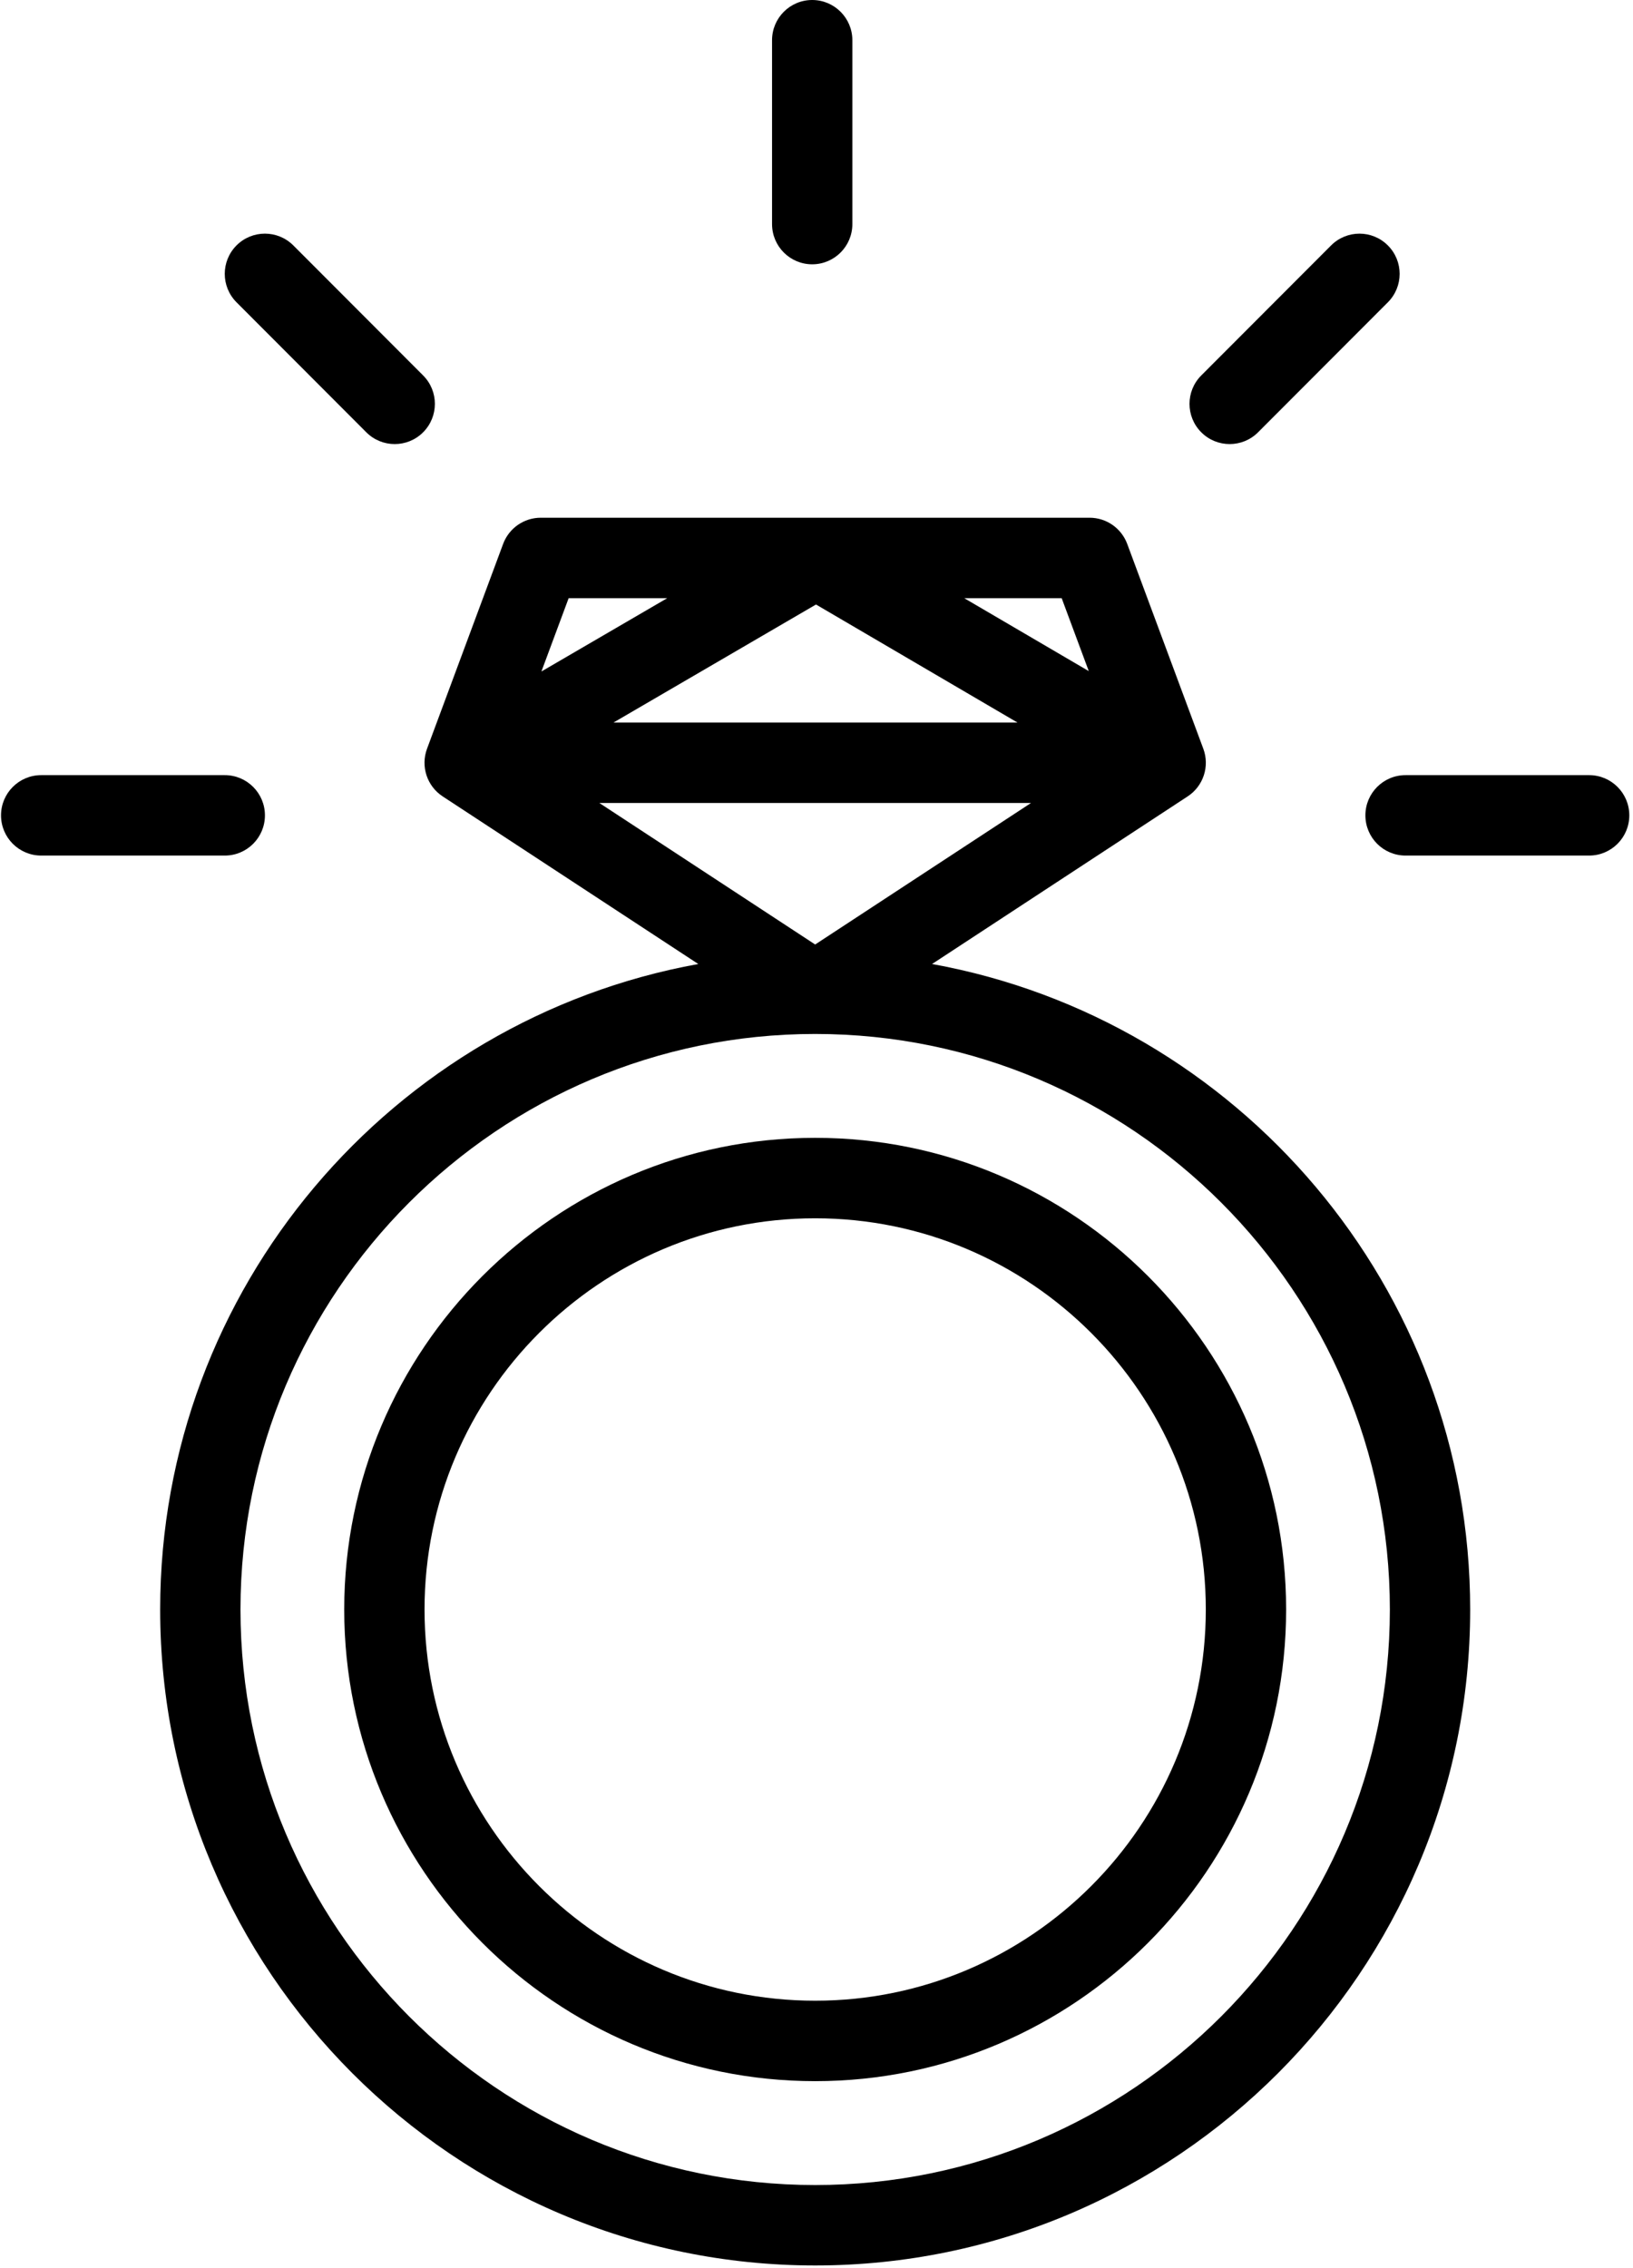 <?xml version="1.0" encoding="UTF-8" standalone="no"?>
<svg width="72px" height="100px" viewBox="0 0 72 100" version="1.1" xmlns="http://www.w3.org/2000/svg" xmlns:xlink="http://www.w3.org/1999/xlink">
    <!-- Generator: Sketch 39.1 (31720) - http://www.bohemiancoding.com/sketch -->
    <title>diamond-ring</title>
    <desc>Created with Sketch.</desc>
    <defs></defs>
    <g id="custom-jewely" stroke="none" stroke-width="1" fill="none" fill-rule="evenodd">
        <g id="diamond-ring" fill="#000000">
            <g id="Capa_1">
                <g id="Group">
                    <path d="M41.095,42.502 L52.365,35.112 C53.057,34.659 53.343,33.787 53.055,33.011 L49.7,23.981 C49.442,23.287 48.78,22.826 48.041,22.826 L23.842,22.826 C23.102,22.826 22.441,23.287 22.183,23.981 L18.828,33.011 C18.54,33.787 18.826,34.659 19.517,35.112 L30.788,42.502 C17.314,44.942 7.062,56.775 7.062,70.96 C7.062,86.908 20.017,99.882 35.941,99.882 C51.865,99.882 64.821,86.908 64.821,70.96 C64.82,56.775 54.569,44.943 41.095,42.502 L41.095,42.502 Z M35.941,96.336 C21.969,96.336 10.603,84.953 10.603,70.96 C10.603,56.969 21.969,45.586 35.941,45.586 C49.913,45.586 61.28,56.969 61.28,70.96 C61.279,84.953 49.913,96.336 35.941,96.336 L35.941,96.336 Z M35.978,26.652 L44.861,31.856 L27.05,31.856 L35.978,26.652 L35.978,26.652 Z M46.81,26.373 L48.005,29.589 L42.514,26.373 L46.81,26.373 L46.81,26.373 Z M25.072,26.373 L29.418,26.373 L23.871,29.605 L25.072,26.373 L25.072,26.373 Z M26.424,35.402 L45.459,35.402 L35.941,41.642 L26.424,35.402 L26.424,35.402 Z" id="Shape"></path>
                    <path d="M35.941,50.166 C24.492,50.166 15.177,59.495 15.177,70.96 C15.177,82.427 24.492,91.756 35.941,91.756 C47.391,91.756 56.706,82.427 56.706,70.96 C56.706,59.495 47.391,50.166 35.941,50.166 L35.941,50.166 Z M35.941,88.209 C26.444,88.209 18.718,80.472 18.718,70.96 C18.718,61.45 26.444,53.713 35.941,53.713 C45.438,53.713 53.165,61.45 53.165,70.96 C53.165,80.472 45.438,88.209 35.941,88.209 L35.941,88.209 Z" id="Shape"></path>
                    <path d="M35.81,11.653 C36.788,11.653 37.581,10.859 37.581,9.88 L37.581,1.773 C37.581,0.794 36.788,0 35.81,0 C34.832,0 34.04,0.794 34.04,1.773 L34.04,9.88 C34.04,10.859 34.832,11.653 35.81,11.653 L35.81,11.653 Z" id="Shape"></path>
                    <path d="M11.681,35.948 C11.681,34.969 10.889,34.175 9.911,34.175 L1.816,34.175 C0.838,34.175 0.045,34.969 0.045,35.948 C0.045,36.927 0.838,37.721 1.816,37.721 L9.911,37.721 C10.889,37.721 11.681,36.927 11.681,35.948 L11.681,35.948 Z" id="Shape"></path>
                    <path d="M70.066,34.175 L61.971,34.175 C60.993,34.175 60.201,34.969 60.201,35.948 C60.201,36.927 60.993,37.721 61.971,37.721 L70.066,37.721 C71.044,37.721 71.837,36.927 71.837,35.948 C71.837,34.969 71.044,34.175 70.066,34.175 L70.066,34.175 Z" id="Shape"></path>
                    <path d="M16.151,19.06 C16.497,19.406 16.95,19.579 17.403,19.579 C17.856,19.579 18.31,19.406 18.655,19.06 C19.347,18.368 19.347,17.245 18.656,16.553 L12.932,10.82 C12.24,10.128 11.119,10.128 10.428,10.82 C9.737,11.513 9.737,12.635 10.428,13.328 L16.151,19.06 L16.151,19.06 Z" id="Shape"></path>
                    <path d="M54.216,19.579 C54.669,19.579 55.123,19.406 55.469,19.06 L61.192,13.328 C61.884,12.635 61.884,11.513 61.192,10.821 C60.501,10.128 59.38,10.128 58.688,10.821 L52.965,16.553 C52.273,17.245 52.273,18.368 52.965,19.06 C53.31,19.406 53.763,19.579 54.216,19.579 L54.216,19.579 Z" id="Shape"></path>
                </g>
            </g>
        </g>
    </g>
</svg>